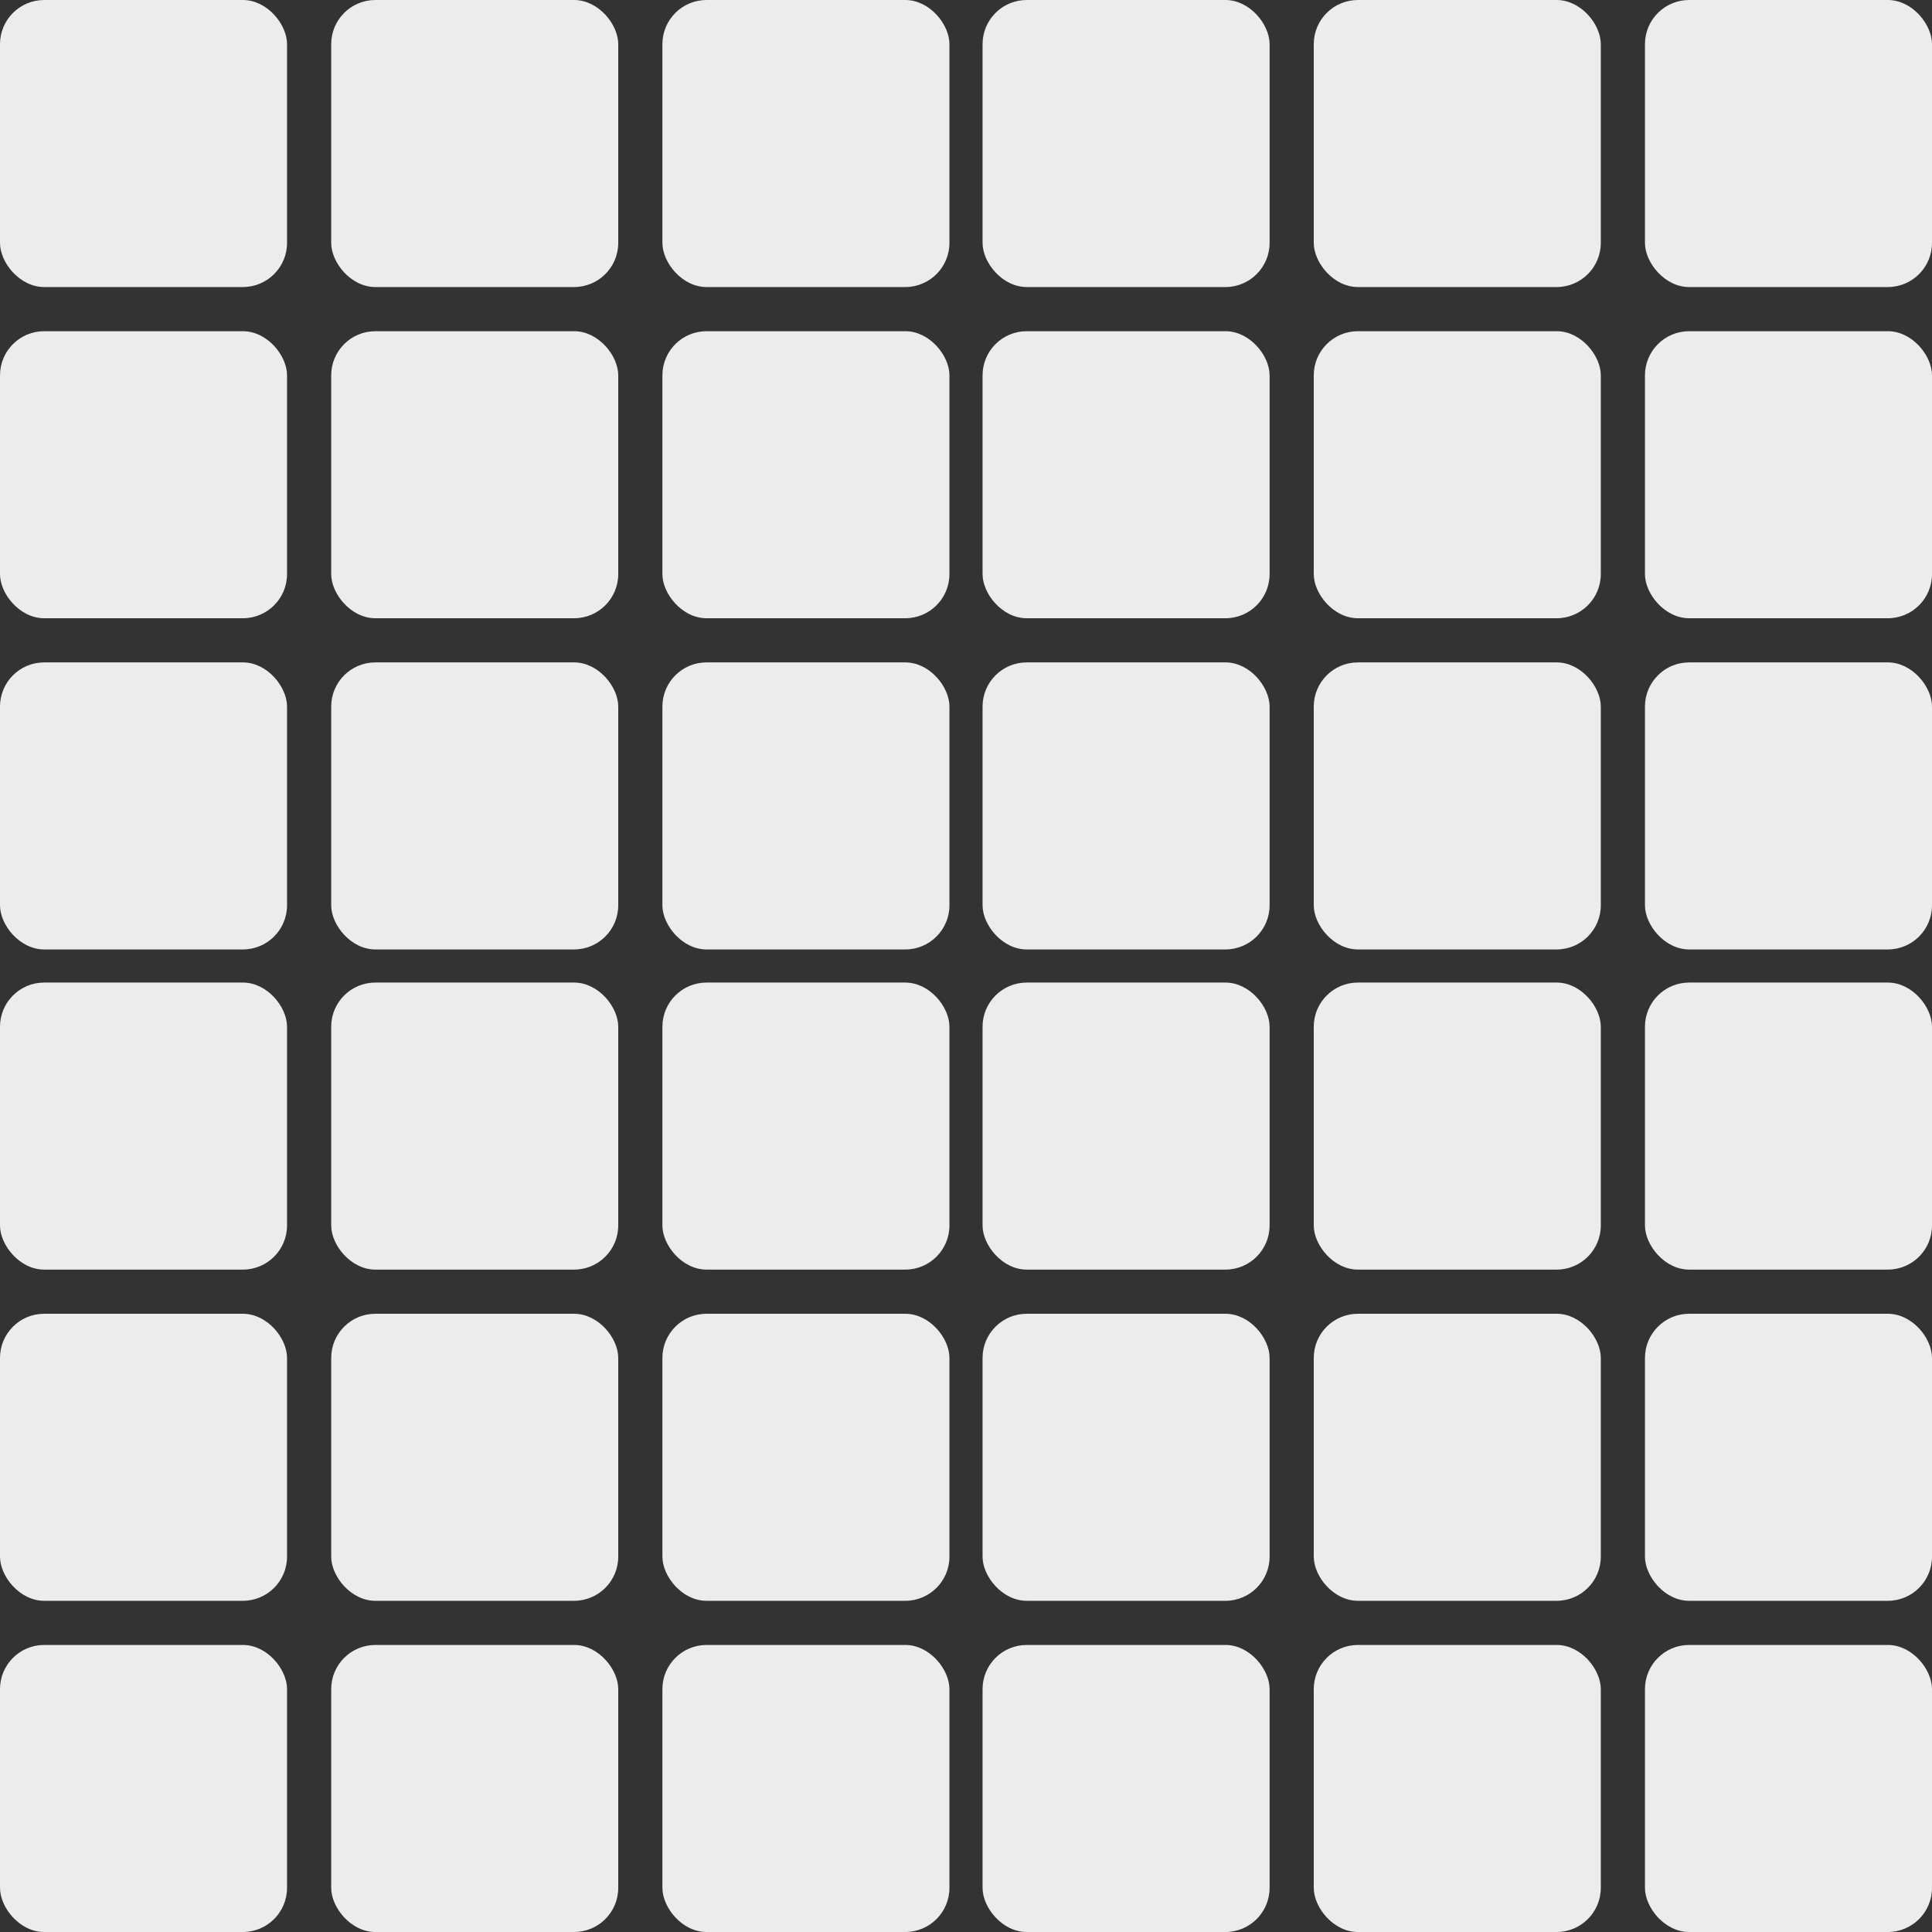 <svg xmlns="http://www.w3.org/2000/svg" width="175" height="175" viewBox="0 0 175 175">
  <rect x="0" y="0" width="175" height="175" fill="#333333" stroke="none"/>
  <g id="Group_3" data-name="Group 3" transform="translate(-888 -186)">
    <rect id="Rectangle_4" data-name="Rectangle 4" width="26" height="26" rx="4" transform="translate(888 186)" fill="#ececec"/>
    <rect id="Rectangle_4-2" data-name="Rectangle 4" width="26" height="26" rx="4" transform="translate(918 186)" fill="#ececec"/>
    <rect id="Rectangle_4-3" data-name="Rectangle 4" width="26" height="26" rx="4" transform="translate(948 186)" fill="#ececec"/>
    <rect id="Rectangle_4-4" data-name="Rectangle 4" width="26" height="26" rx="4" transform="translate(977 186)" fill="#ececec"/>
    <rect id="Rectangle_4-5" data-name="Rectangle 4" width="26" height="26" rx="4" transform="translate(1007 186)" fill="#ececec"/>
    <rect id="Rectangle_4-6" data-name="Rectangle 4" width="26" height="26" rx="4" transform="translate(1037 186)" fill="#ececec"/>
    <rect id="Rectangle_4-7" data-name="Rectangle 4" width="26" height="26" rx="4" transform="translate(888 216)" fill="#ececec"/>
    <rect id="Rectangle_4-8" data-name="Rectangle 4" width="26" height="26" rx="4" transform="translate(918 216)" fill="#ececec"/>
    <rect id="Rectangle_4-9" data-name="Rectangle 4" width="26" height="26" rx="4" transform="translate(948 216)" fill="#ececec"/>
    <rect id="Rectangle_4-10" data-name="Rectangle 4" width="26" height="26" rx="4" transform="translate(977 216)" fill="#ececec"/>
    <rect id="Rectangle_4-11" data-name="Rectangle 4" width="26" height="26" rx="4" transform="translate(1007 216)" fill="#ececec"/>
    <rect id="Rectangle_4-12" data-name="Rectangle 4" width="26" height="26" rx="4" transform="translate(1037 216)" fill="#ececec"/>
    <rect id="Rectangle_4-13" data-name="Rectangle 4" width="26" height="26" rx="4" transform="translate(888 246)" fill="#ececec"/>
    <rect id="Rectangle_4-14" data-name="Rectangle 4" width="26" height="26" rx="4" transform="translate(918 246)" fill="#ececec"/>
    <rect id="Rectangle_4-15" data-name="Rectangle 4" width="26" height="26" rx="4" transform="translate(948 246)" fill="#ececec"/>
    <rect id="Rectangle_4-16" data-name="Rectangle 4" width="26" height="26" rx="4" transform="translate(977 246)" fill="#ececec"/>
    <rect id="Rectangle_4-17" data-name="Rectangle 4" width="26" height="26" rx="4" transform="translate(1007 246)" fill="#ececec"/>
    <rect id="Rectangle_4-18" data-name="Rectangle 4" width="26" height="26" rx="4" transform="translate(1037 246)" fill="#ececec"/>
    <rect id="Rectangle_4-19" data-name="Rectangle 4" width="26" height="26" rx="4" transform="translate(888 275)" fill="#ececec"/>
    <rect id="Rectangle_4-20" data-name="Rectangle 4" width="26" height="26" rx="4" transform="translate(918 275)" fill="#ececec"/>
    <rect id="Rectangle_4-21" data-name="Rectangle 4" width="26" height="26" rx="4" transform="translate(948 275)" fill="#ececec"/>
    <rect id="Rectangle_4-22" data-name="Rectangle 4" width="26" height="26" rx="4" transform="translate(977 275)" fill="#ececec"/>
    <rect id="Rectangle_4-23" data-name="Rectangle 4" width="26" height="26" rx="4" transform="translate(1007 275)" fill="#ececec"/>
    <rect id="Rectangle_4-24" data-name="Rectangle 4" width="26" height="26" rx="4" transform="translate(1037 275)" fill="#ececec"/>
    <rect id="Rectangle_4-25" data-name="Rectangle 4" width="26" height="26" rx="4" transform="translate(888 305)" fill="#ececec"/>
    <rect id="Rectangle_4-26" data-name="Rectangle 4" width="26" height="26" rx="4" transform="translate(918 305)" fill="#ececec"/>
    <rect id="Rectangle_4-27" data-name="Rectangle 4" width="26" height="26" rx="4" transform="translate(948 305)" fill="#ececec"/>
    <rect id="Rectangle_4-28" data-name="Rectangle 4" width="26" height="26" rx="4" transform="translate(977 305)" fill="#ececec"/>
    <rect id="Rectangle_4-29" data-name="Rectangle 4" width="26" height="26" rx="4" transform="translate(1007 305)" fill="#ececec"/>
    <rect id="Rectangle_4-30" data-name="Rectangle 4" width="26" height="26" rx="4" transform="translate(1037 305)" fill="#ececec"/>
    <rect id="Rectangle_4-31" data-name="Rectangle 4" width="26" height="26" rx="4" transform="translate(888 335)" fill="#ececec"/>
    <rect id="Rectangle_4-32" data-name="Rectangle 4" width="26" height="26" rx="4" transform="translate(918 335)" fill="#ececec"/>
    <rect id="Rectangle_4-33" data-name="Rectangle 4" width="26" height="26" rx="4" transform="translate(948 335)" fill="#ececec"/>
    <rect id="Rectangle_4-34" data-name="Rectangle 4" width="26" height="26" rx="4" transform="translate(977 335)" fill="#ececec"/>
    <rect id="Rectangle_4-35" data-name="Rectangle 4" width="26" height="26" rx="4" transform="translate(1007 335)" fill="#ececec"/>
    <rect id="Rectangle_4-36" data-name="Rectangle 4" width="26" height="26" rx="4" transform="translate(1037 335)" fill="#ececec"/>
  </g>
</svg>

